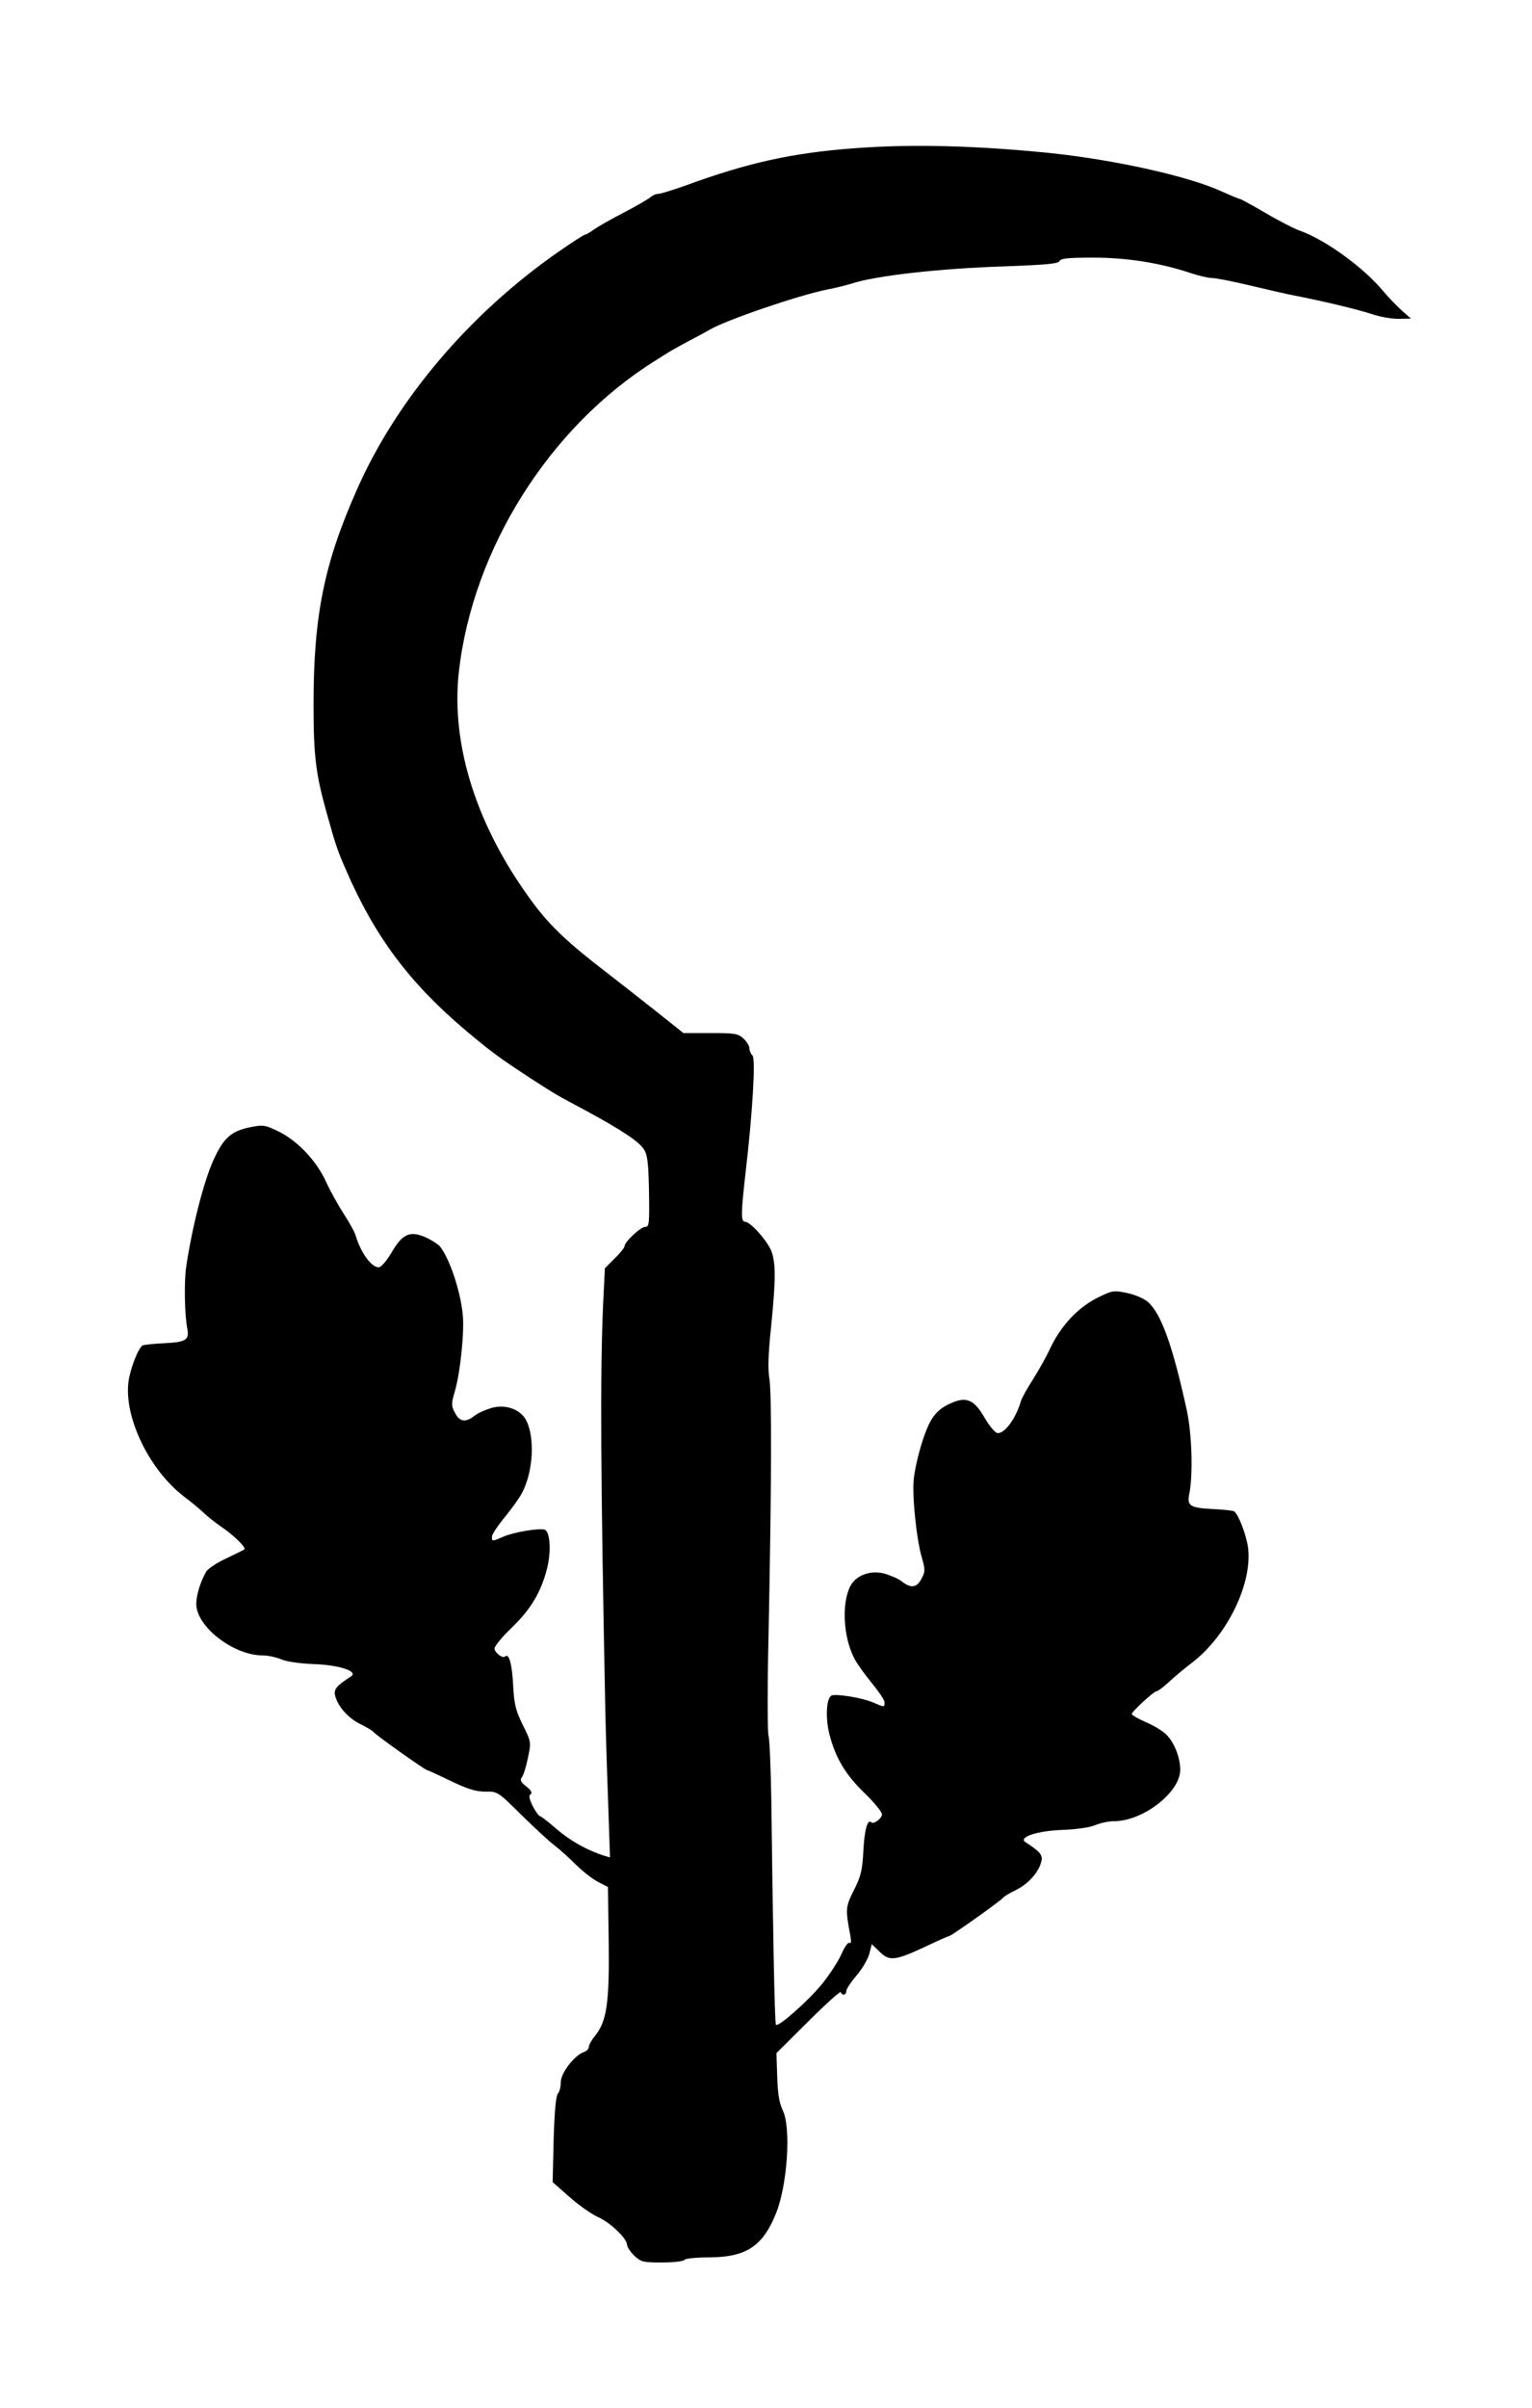 <?xml version="1.0" standalone="no"?>
<!DOCTYPE svg PUBLIC "-//W3C//DTD SVG 20010904//EN"
 "http://www.w3.org/TR/2001/REC-SVG-20010904/DTD/svg10.dtd">
<svg version="1.0" xmlns="http://www.w3.org/2000/svg"
 width="601pt" height="944pt" viewBox="0 0 601 944"
 preserveAspectRatio="xMidYMid meet">
<g transform="translate(0,944) scale(0.1,-0.1)"
fill="#000000" stroke="none">
<path d="M3355 8859 c-245 -18 -420 -56 -673 -149 -46 -16 -91 -30 -99 -30 -9
0 -24 -6 -32 -14 -9 -7 -55 -34 -103 -59 -49 -25 -101 -55 -117 -66 -16 -12
-32 -21 -36 -21 -4 0 -51 -30 -104 -67 -349 -243 -635 -579 -791 -933 -129
-290 -170 -496 -170 -842 0 -202 9 -273 51 -423 36 -130 44 -152 76 -225 113
-261 248 -442 469 -629 100 -84 132 -108 264 -194 92 -59 93 -60 208 -121 142
-77 208 -121 228 -152 14 -21 18 -53 20 -165 2 -126 1 -139 -15 -139 -18 0
-81 -59 -81 -76 0 -5 -17 -27 -39 -48 l-38 -38 -7 -141 c-12 -275 -10 -667 9
-1612 1 -44 5 -187 10 -319 l8 -238 -24 7 c-65 21 -130 57 -184 103 -33 29
-63 52 -67 52 -4 0 -17 18 -28 39 -14 29 -17 42 -8 47 7 5 2 15 -17 30 -22 17
-26 26 -18 36 6 7 17 41 24 76 13 62 13 63 -20 129 -28 57 -34 81 -38 157 -4
80 -16 126 -31 112 -9 -10 -42 15 -42 31 0 9 30 46 68 82 76 74 114 139 138
231 17 67 12 145 -9 153 -19 7 -119 -9 -161 -27 -47 -20 -46 -20 -46 0 0 9 23
43 51 77 27 33 58 76 68 96 43 84 50 215 15 283 -22 42 -78 63 -133 49 -24 -7
-55 -20 -69 -31 -35 -28 -59 -25 -77 11 -15 27 -15 35 -1 83 22 74 39 241 31
306 -10 94 -52 216 -88 262 -8 10 -33 26 -57 37 -61 27 -91 14 -133 -58 -18
-31 -40 -57 -49 -59 -28 -5 -73 56 -93 125 -3 11 -24 50 -47 85 -22 34 -53 90
-68 123 -37 82 -109 159 -183 197 -57 28 -64 29 -114 19 -76 -15 -106 -42
-146 -130 -38 -84 -84 -264 -107 -420 -8 -60 -6 -185 5 -241 8 -43 -6 -52 -90
-56 -42 -2 -81 -6 -86 -9 -17 -11 -48 -91 -55 -142 -18 -140 82 -347 219 -451
29 -22 63 -50 77 -64 14 -13 45 -38 70 -55 47 -32 96 -80 89 -87 -2 -2 -34
-18 -72 -36 -37 -17 -73 -41 -79 -53 -22 -39 -38 -91 -38 -125 0 -89 146 -202
260 -202 21 0 54 -7 75 -16 22 -9 74 -16 124 -18 101 -3 180 -29 147 -49 -56
-36 -68 -50 -61 -76 11 -42 51 -87 100 -111 25 -12 47 -26 50 -30 6 -10 203
-150 211 -150 3 0 44 -19 92 -42 66 -32 99 -42 136 -42 48 1 50 -1 140 -90 51
-50 109 -104 129 -119 21 -16 59 -50 86 -77 26 -26 66 -57 87 -68 l39 -20 3
-217 c3 -238 -8 -312 -55 -368 -13 -16 -23 -35 -23 -42 0 -8 -9 -16 -19 -20
-36 -11 -91 -82 -91 -118 0 -18 -5 -38 -11 -44 -8 -8 -14 -73 -17 -180 l-4
-168 66 -58 c36 -32 86 -67 110 -78 49 -21 116 -85 116 -110 0 -8 13 -27 28
-42 26 -25 35 -27 109 -27 45 0 85 5 88 10 3 6 48 10 98 10 144 1 209 43 261
172 45 111 60 335 27 404 -14 29 -20 66 -22 132 l-3 93 125 124 c68 68 126
120 127 115 6 -15 22 -12 22 4 0 8 18 35 40 61 22 25 44 63 50 84 l10 39 31
-30 c38 -38 61 -35 181 21 48 23 89 41 92 41 8 0 205 140 211 150 3 4 25 18
50 30 49 24 89 69 100 111 7 26 -5 40 -61 76 -33 20 46 46 147 49 50 2 102 9
124 18 21 9 54 16 75 16 114 0 260 113 260 202 0 46 -22 103 -51 134 -13 15
-50 38 -81 51 -32 14 -58 29 -58 33 0 10 87 90 98 90 5 0 26 16 48 36 21 20
62 54 91 76 138 106 237 311 219 451 -7 51 -38 131 -55 142 -5 3 -44 7 -86 9
-84 4 -99 13 -90 56 16 77 11 236 -9 330 -55 253 -101 381 -153 426 -15 13
-52 29 -82 35 -53 11 -58 10 -118 -20 -76 -39 -141 -109 -182 -195 -16 -35
-48 -91 -70 -126 -22 -34 -43 -72 -46 -83 -20 -69 -65 -130 -93 -125 -9 2 -31
28 -49 59 -41 72 -72 85 -132 58 -48 -21 -73 -48 -94 -99 -22 -52 -45 -138
-52 -195 -8 -62 10 -239 31 -310 14 -49 14 -57 -1 -84 -18 -36 -42 -39 -77
-11 -14 11 -45 24 -69 31 -55 14 -111 -7 -133 -49 -35 -68 -28 -199 15 -283
10 -20 41 -63 68 -96 28 -34 51 -68 51 -77 0 -20 1 -20 -46 0 -42 18 -142 34
-161 27 -21 -8 -26 -86 -9 -153 24 -92 62 -157 139 -231 37 -36 67 -73 67 -82
0 -16 -33 -41 -42 -31 -15 14 -27 -32 -31 -112 -4 -77 -10 -101 -37 -154 -33
-66 -34 -73 -14 -179 4 -22 3 -32 -3 -28 -6 4 -20 -16 -32 -44 -12 -27 -46
-80 -76 -117 -53 -65 -171 -170 -181 -160 -5 5 -12 375 -18 873 -2 132 -7 248
-11 259 -4 10 -5 188 0 395 12 593 13 952 3 1008 -6 37 -4 98 7 201 18 181 19
245 2 295 -15 40 -82 117 -104 117 -17 0 -16 34 1 185 28 236 41 454 28 467
-7 7 -12 19 -12 28 0 9 -10 26 -23 38 -21 20 -34 22 -130 22 l-106 0 -98 78
c-54 43 -147 116 -208 163 -141 108 -215 177 -280 264 -222 296 -327 620 -295
910 54 482 355 961 769 1220 9 6 27 17 41 26 14 9 54 32 90 51 36 19 74 39 85
46 68 39 347 134 460 157 33 6 76 17 95 23 94 31 347 60 608 68 156 6 205 10
209 21 4 10 35 13 132 13 133 0 265 -21 383 -61 31 -10 69 -19 83 -19 15 0 81
-13 148 -29 67 -16 149 -35 182 -41 112 -22 240 -53 296 -71 31 -11 78 -19
105 -19 l49 1 -36 32 c-20 18 -53 52 -73 76 -77 93 -227 201 -325 236 -23 8
-84 39 -136 70 -52 30 -97 55 -101 55 -3 0 -34 13 -68 28 -128 60 -419 125
-676 152 -285 29 -543 36 -765 19z"/>
</g>
</svg>
